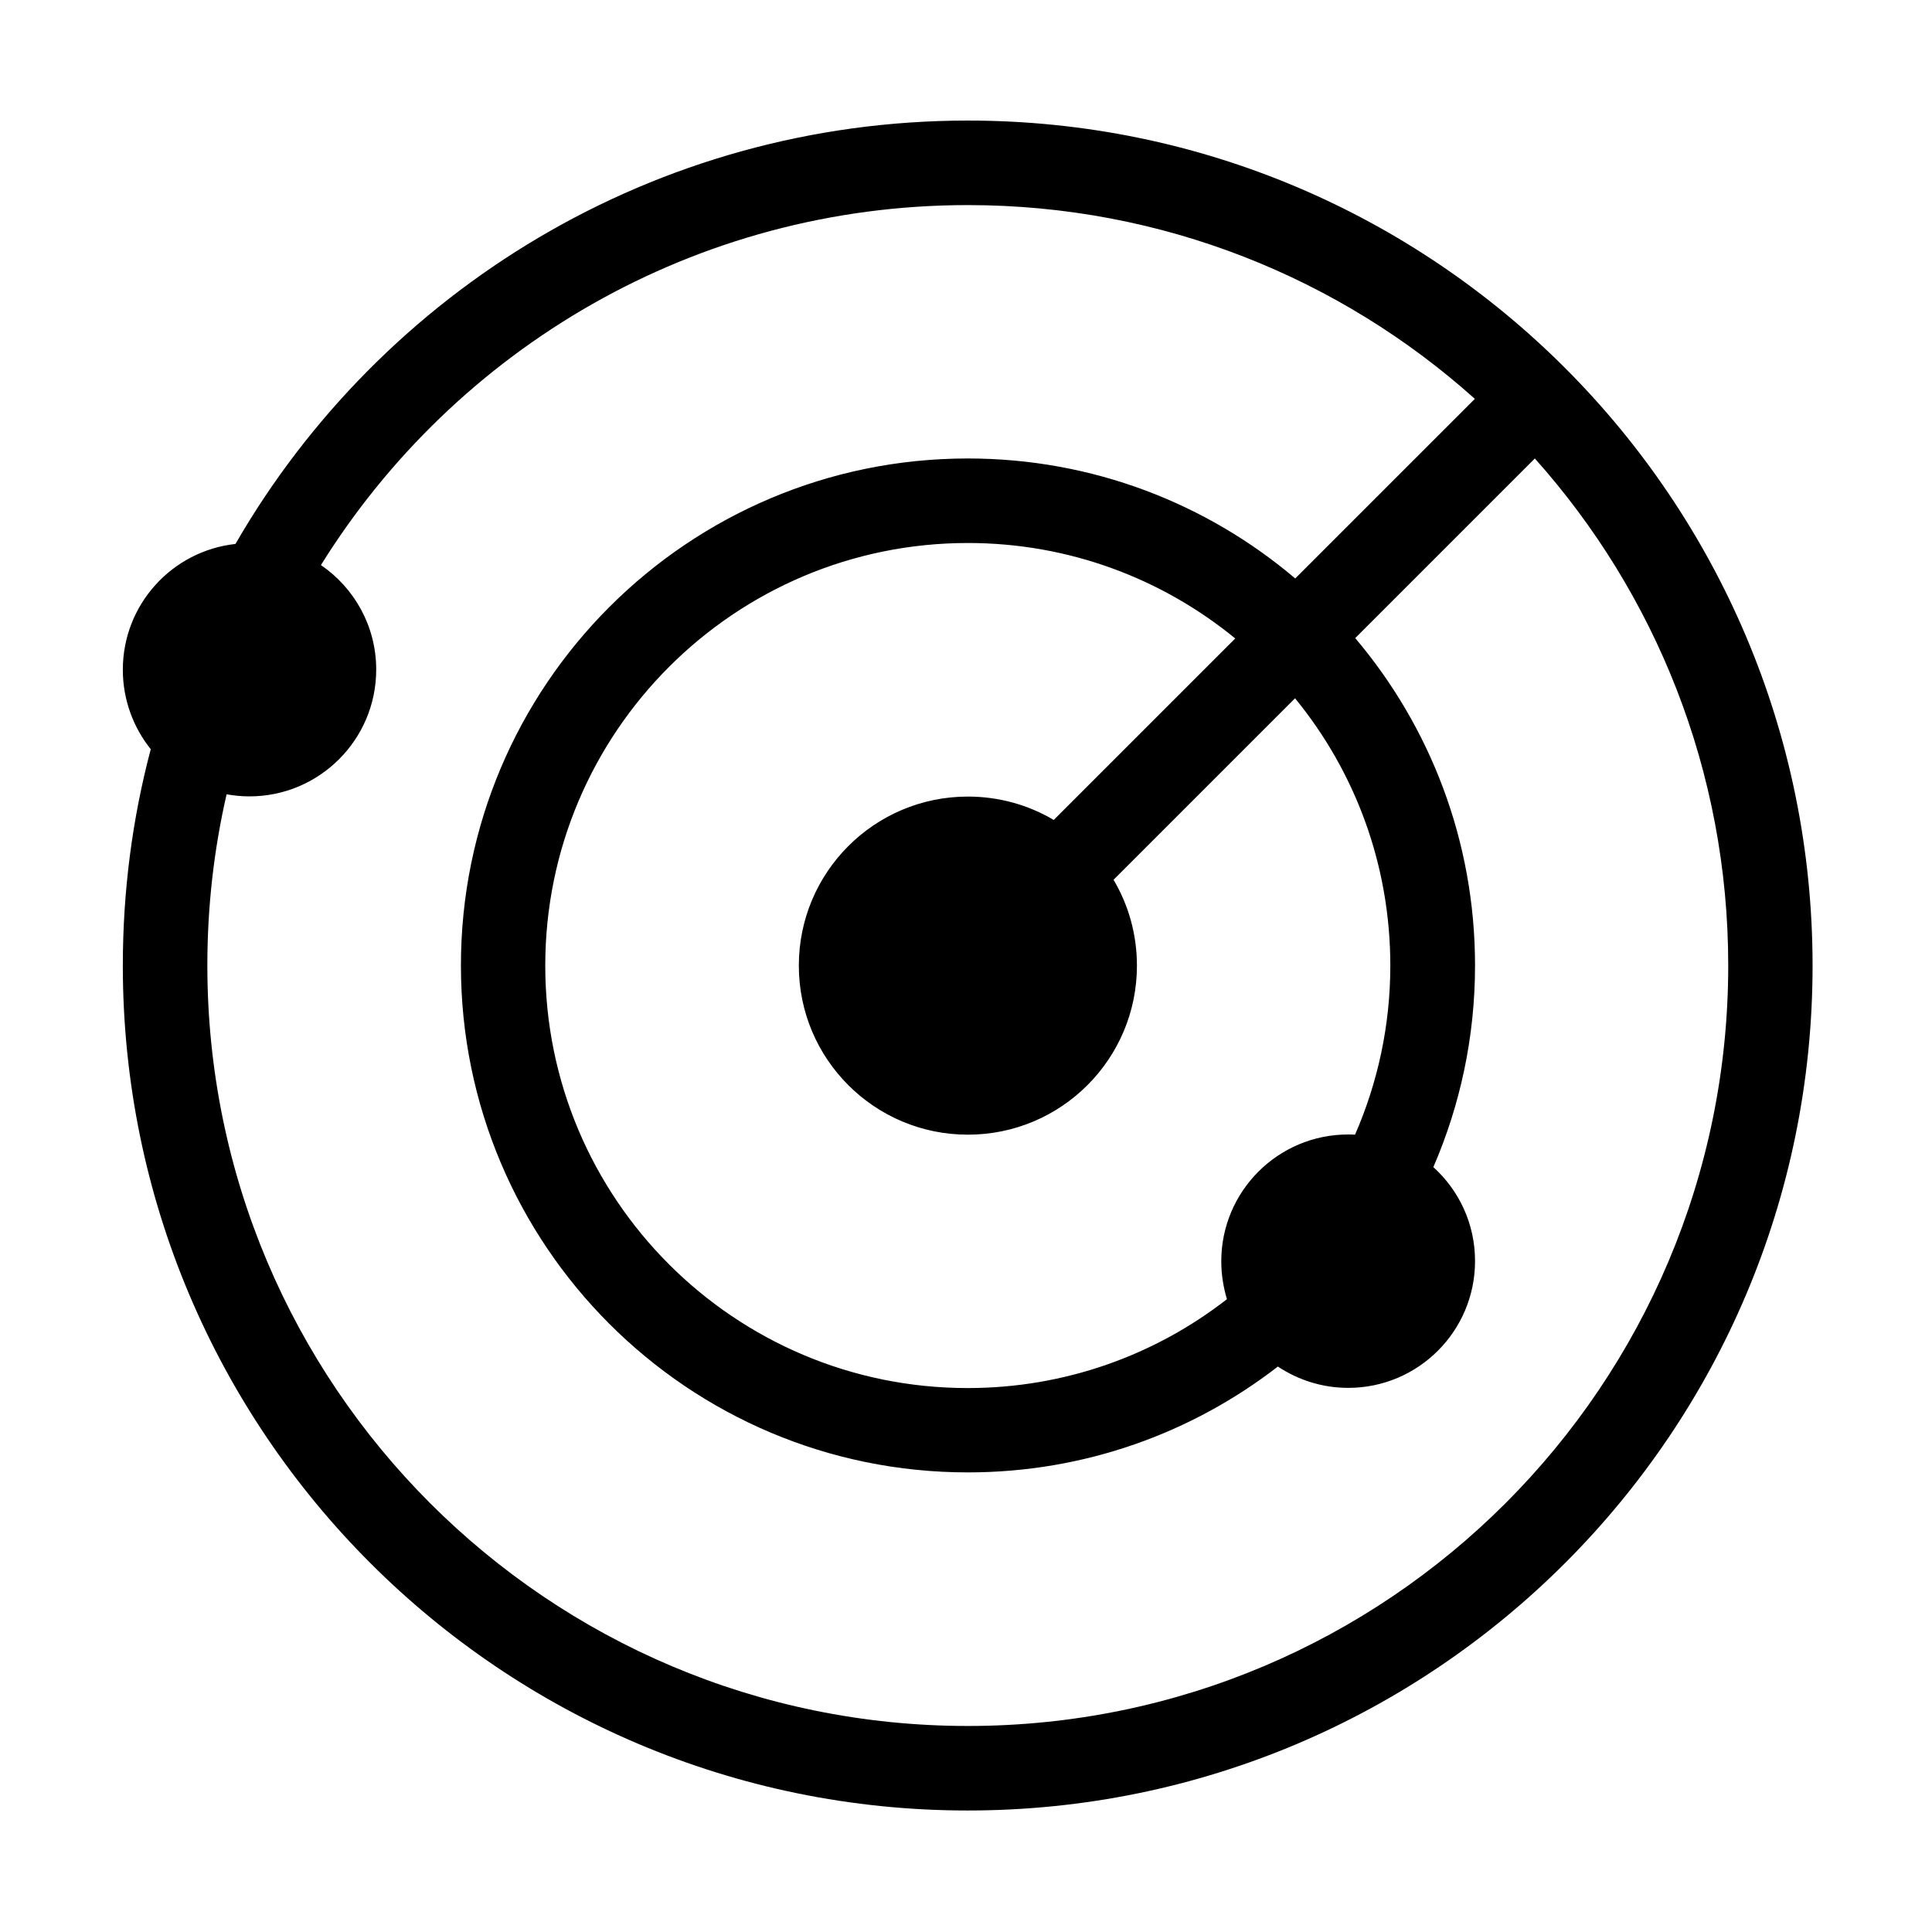 <?xml version="1.0" standalone="no"?><!DOCTYPE svg PUBLIC "-//W3C//DTD SVG 1.1//EN" "http://www.w3.org/Graphics/SVG/1.1/DTD/svg11.dtd"><svg t="1624084541112" class="icon" viewBox="0 0 1024 1024" version="1.1" xmlns="http://www.w3.org/2000/svg" p-id="7982" xmlns:xlink="http://www.w3.org/1999/xlink" width="200" height="200"><defs><style type="text/css"></style></defs><path d="M513 63.9c-165.9 0-310.8 90.3-388.2 224.4-33.6 3.7-59.7 32.1-59.7 66.7 0 15.9 5.6 30.6 14.8 42.1-9.7 36.6-14.8 75-14.8 114.7 0 247.3 200.5 447.8 447.8 447.8s447.8-200.5 447.8-447.8S760.3 63.9 513 63.9z m0 850.9c-222.6 0-403.1-180.5-403.1-403.1 0-31.2 3.5-61.5 10.2-90.7 3.9 0.7 8 1.1 12.1 1.1 37.1 0 67.2-30.1 67.2-67.2 0-23-11.6-43.3-29.3-55.4C241.3 185 368.2 108.7 513 108.7c103.2 0 197.4 38.8 268.7 102.7l-95.2 95.2C639.7 266.9 579.1 243 513 243c-148.4 0-268.7 120.3-268.7 268.7S364.6 780.4 513 780.4c61.9 0 118.8-20.9 164.3-56.1 10.7 7.1 23.5 11.3 37.3 11.3 37.1 0 67.2-30.1 67.2-67.2 0-19.8-8.5-37.5-22.1-49.8 14.2-32.8 22.1-68.9 22.1-106.9 0-66.1-23.9-126.7-63.5-173.5l95.2-95.2C877.2 314.3 916 408.5 916 511.7c0 222.6-180.4 403.1-403 403.1z m205.2-313.4c-1.2-0.1-2.5-0.1-3.7-0.1-37.1 0-67.2 30.1-67.2 67.2 0 7 1.1 13.7 3 20.1-37.9 29.5-85.6 47.1-137.4 47.1-123.7 0-223.9-100.3-223.9-223.9s100.3-224 224-224c53.8 0 103.1 19 141.7 50.6l-96.2 96.2c-13.3-7.9-28.9-12.4-45.5-12.4-49.5 0-89.6 40.1-89.6 89.6 0 49.5 40.1 89.6 89.6 89.6s89.6-40.1 89.6-89.6c0-16.6-4.5-32.2-12.4-45.5l96.2-96.2c31.6 38.6 50.5 87.9 50.5 141.7 0 31.8-6.7 62.1-18.7 89.6z" p-id="7983"></path></svg>